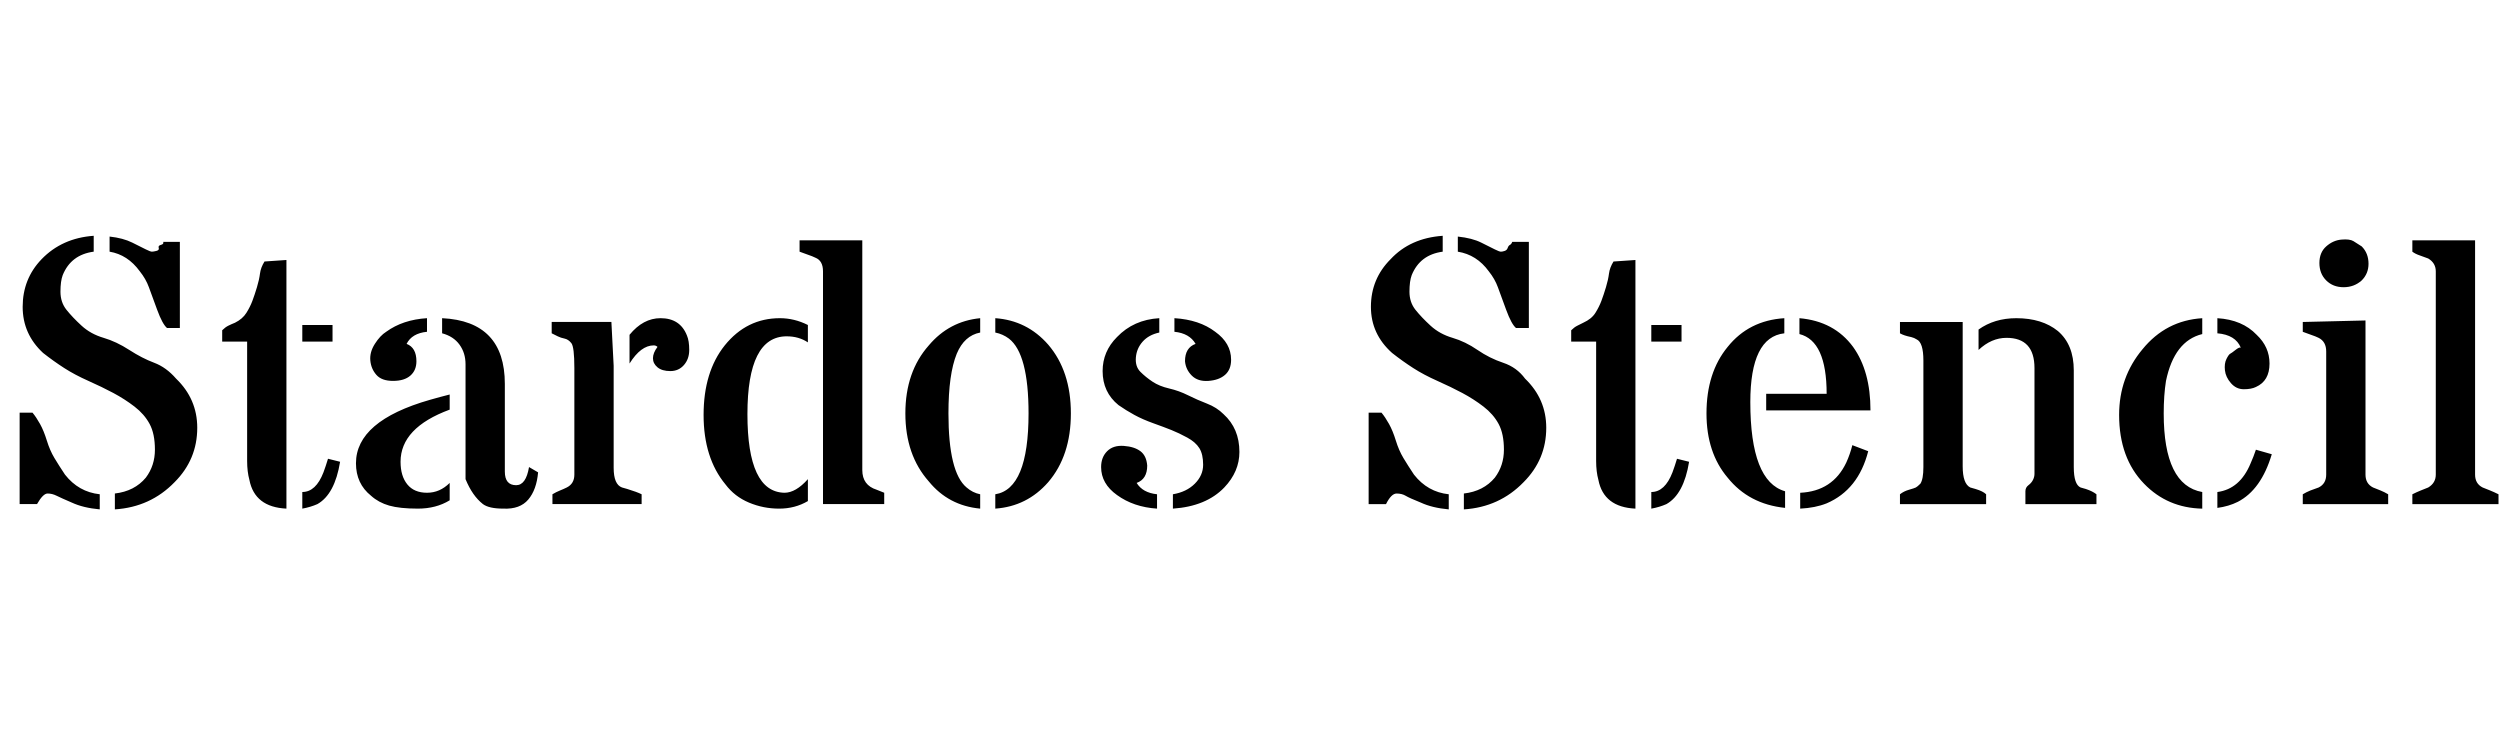 <svg id="fnt-Stardos Stencil" viewBox="0 0 3308 1000" xmlns="http://www.w3.org/2000/svg"><path id="stardos-stencil" class="f" d="M145 333v-20q18 2 30 8t18 9 8 3 6-1 3-4 3-4 3-4h22v114h-17q-6-5-13-24t-11-30-12-21q-16-22-40-26m-50 332q-14-6-20-9t-12-3-14 14h-23v-121h17q5 6 10 15t9 22 10 23 14 22q18 23 46 26v20q-22-2-37-9m57 9v-21q26-3 41-21 12-16 12-37t-7-34-20-23-28-18-33-16-32-17-28-20q-27-25-27-61 0-37 25-63 27-28 69-31v21q-30 4-41 31-3 8-3 22t8 24 20 21 29 16 34 16 33 17 29 21q28 27 28 65 0 42-30 72-32 33-79 36m248-222v-22h40v22h-40m-21-108v329q-42-2-49-38-3-11-3-25v-158h-33v-15q4-4 8-6t9-4q10-5 15-13t8-16 6-18 4-18 6-16l29-2m21 329v-22q18 0 28-26 3-8 6-18l16 4q-7 43-30 56-9 4-20 6m195-151v20q-65 24-65 69 0 19 9 30t26 11 30-13v23q-18 11-42 11t-38-4-24-13q-20-16-20-43 0-56 98-84 14-4 26-7m-57-67q13 5 13 23 0 12-8 19t-23 7-22-8-8-19 6-22 15-16q22-16 54-18v18q-20 2-27 16m145 187q13 0 17-24l12 7q-2 23-13 36t-33 12q-19 0-27-6-14-11-23-33v-152q0-15-8-26t-23-15v-20q83 4 83 87v116q0 18 15 18m126-216l3 58v135q0 22 11 26 3 1 7 2 13 4 19 7v13h-118v-13q5-3 10-5t9-4q10-5 10-17v-141q0-28-4-33t-9-6-9-3-8-4v-15h79m78 65q-11 0-17-5t-6-12 6-15q-2-2-5-2-17 0-32 24v-38q18-22 41-22 26 0 35 23 3 7 3 19t-7 20-18 8m202 176v-308q0-14-10-18-4-2-10-4t-11-4v-15h83v304q0 20 19 26 5 2 10 4v15h-81m-48-222q-52 0-52 103t49 104q15 0 31-18v29q-17 10-38 10t-40-8-31-24q-29-35-29-92t28-92q29-36 73-36 19 0 37 9v23q-12-8-28-8m256 209v19q-42-4-68-36-31-35-31-90 0-55 31-90 27-32 68-36v19q-21 4-31 28-11 27-11 79 0 78 24 98 8 7 18 9m20 19v-19q44-7 44-107 0-79-26-99-8-6-18-8v-19q42 3 70 35 30 35 30 91 0 56-30 91-28 32-70 35m235 0v-19q18-3 29-14t11-25-5-22-16-14-21-10-24-9-25-11-21-13q-21-17-21-45 0-26 19-45 22-23 56-25v19q-14 3-22 12t-9 21 6 19 16 13 22 9 25 9 25 11 22 14q21 19 21 50 0 26-20 47-24 25-68 28m16-195q0-18 14-23-8-14-28-16v-18q33 2 54 18 21 15 21 37 0 13-8 20t-22 8-22-7-9-19m-50 138q0 18-14 23 8 13 27 15v19q-31-2-53-18-21-15-21-37 0-13 8-21t22-7 22 7 9 19m411-283v-20q19 2 31 8t18 9 8 3 5-1 4-4 3-4 3-4h22v114h-17q-6-5-13-24t-11-30-12-21q-16-22-41-26m-49 332q-15-6-20-9t-12-3-14 14h-23v-121h17q5 6 10 15t9 22 10 23 14 22q18 23 46 26v20q-22-2-37-9m57 9v-21q26-3 41-21 12-16 12-37t-7-34-20-23-28-18-33-16-32-17-28-20q-28-25-28-61 0-37 26-63 26-28 69-31v21q-30 4-41 31-3 8-3 22t8 24 20 21 29 16 33 16 34 17 29 21q28 27 28 65 0 42-30 72-32 33-79 36m248-222v-22h40v22h-40m-21-108v329q-42-2-49-38-3-11-3-25v-158h-33v-15q4-4 8-6t8-4q11-5 16-13t8-16 6-18 4-18 6-16l29-2m21 329v-22q18 0 28-26 3-8 6-18l16 4q-7 43-30 56-9 4-20 6m152-152h80q0-70-36-79v-21q46 4 71 38 23 32 23 84h-138v-22m45 152v-21q43-2 61-40 5-11 8-23l21 8q-13 51-55 69-15 6-35 7m-66-141q0 105 46 118v22q-48-5-76-40-28-33-28-85 0-54 28-88 28-35 75-38v20q-45 5-45 91m339-85q-20 0-37 16v-27q21-15 50-15 34 0 55 17 21 18 21 52v128q0 23 9 27 3 1 7 2 9 3 14 7v13h-94v-17q0-5 4-8t6-7 2-8v-140q0-40-37-40m-58-21v191q0 23 10 28 3 1 7 2 10 3 14 7v13h-114v-13q5-4 12-6t9-3 6-5q4-6 4-22v-141q0-24-9-28-3-2-7-3-10-2-15-5v-15h83m368 34q-7-17-31-19v-20q33 2 52 22 17 16 17 38 0 23-18 31-6 3-16 3t-17-8-8-17 2-15 5-7 7-5 7-3m-31 212v-21q30-4 44-38 4-9 7-18l21 6q-14 47-45 63-12 6-27 8m-71-125q0 95 51 104v22q-46-1-77-33-33-34-33-91 0-50 31-87 31-38 79-41v21q-37 9-48 62-3 19-3 43m184-121l83-2v204q0 12 10 17 5 2 10 4t10 5v13h-113v-13q5-3 10-5t11-4q10-5 10-17v-163q0-13-10-18-4-2-10-4t-11-4v-13m22-78q0-14 9-22t20-9 16 2 11 7q9 9 9 23 0 13-9 22-10 9-24 9t-23-9-9-23m123-30h83v310q0 12 10 17 5 2 10 4t11 5v13h-114v-13q6-3 11-5t10-4q10-6 10-17v-269q0-11-10-17-5-2-11-4t-10-5v-15" />
</svg>